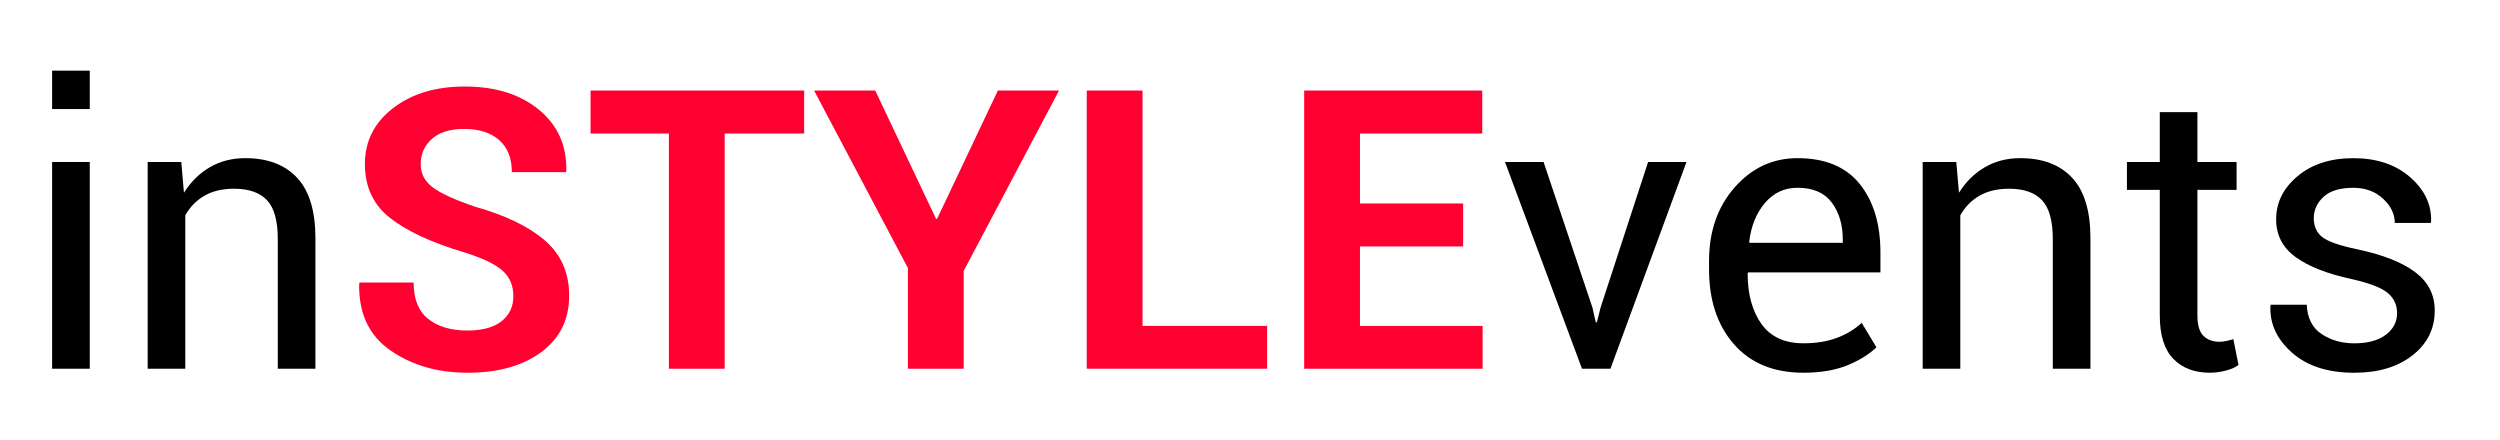 <?xml version="1.0" encoding="utf-8"?>
<!-- Generator: Adobe Illustrator 16.2.0, SVG Export Plug-In . SVG Version: 6.00 Build 0)  -->
<!DOCTYPE svg PUBLIC "-//W3C//DTD SVG 1.1//EN" "http://www.w3.org/Graphics/SVG/1.1/DTD/svg11.dtd">
<svg version="1.1" id="Layer_1" xmlns="http://www.w3.org/2000/svg" xmlns:xlink="http://www.w3.org/1999/xlink" x="0px" y="0px"
	 width="230px" height="40.5px" viewBox="0 0 230 40.5" enable-background="new 0 0 230 40.5" xml:space="preserve">
<g>
	<path d="M8.258,10.033H4.795V6.5h3.463V10.033z M8.258,33.922H4.795v-19.02h3.463V33.922z"/>
	<path d="M16.678,14.902l0.246,2.83c0.633-1.008,1.427-1.79,2.382-2.347s2.042-0.835,3.261-0.835c2.051,0,3.639,0.601,4.764,1.802
		s1.688,3.056,1.688,5.563v12.006h-3.463V21.986c0-1.676-0.331-2.865-0.993-3.568s-1.673-1.055-3.032-1.055
		c-1.066,0-1.972,0.214-2.716,0.642s-1.333,1.028-1.767,1.802v14.115h-3.463v-19.02H16.678z"/>
	<path fill="#FF0030" d="M47.229,27.242c0-0.984-0.343-1.775-1.028-2.373s-1.89-1.16-3.612-1.688
		c-2.953-0.891-5.194-1.939-6.724-3.146s-2.294-2.854-2.294-4.939c0-2.098,0.861-3.812,2.584-5.142s3.92-1.995,6.592-1.995
		c2.836,0,5.118,0.715,6.847,2.145s2.563,3.305,2.505,5.625l-0.035,0.105h-4.975c0-1.277-0.387-2.259-1.16-2.944
		s-1.857-1.028-3.252-1.028c-1.266,0-2.244,0.305-2.936,0.914s-1.037,1.389-1.037,2.338c0,0.867,0.375,1.579,1.125,2.136
		s2.045,1.146,3.885,1.767c2.813,0.797,4.957,1.837,6.434,3.12s2.215,2.974,2.215,5.071c0,2.191-0.855,3.92-2.566,5.186
		s-3.973,1.898-6.785,1.898c-2.754,0-5.118-0.686-7.093-2.057s-2.933-3.416-2.874-6.135l0.035-0.105h4.975
		c0,1.512,0.445,2.625,1.336,3.34s2.098,1.072,3.621,1.072c1.371,0,2.417-0.287,3.138-0.861S47.229,28.203,47.229,27.242z"/>
	<path fill="#FF0030" d="M73.982,12.283H66.67v21.639h-5.133V12.283H54.33V8.328h19.652V12.283z"/>
	<path fill="#FF0030" d="M86.111,20.123h0.105l5.59-11.795h5.625L88.66,24.922v9h-5.133v-9.264l-8.631-16.33h5.625L86.111,20.123z"
		/>
	<path fill="#FF0030" d="M105.113,29.984h11.461v3.938H99.98V8.328h5.133V29.984z"/>
	<path fill="#FF0030" d="M134.609,22.672h-9.492v7.313h11.285v3.938h-16.418V8.328h16.383v3.955h-11.25v6.434h9.492V22.672z"/>
	<path d="M146.51,28.314l0.299,1.336h0.105l0.334-1.336l4.377-13.412h3.533l-6.996,19.02h-2.619l-7.084-19.02h3.551L146.51,28.314z"
		/>
	<path d="M165.916,34.291c-2.73,0-4.86-0.873-6.39-2.619s-2.294-4.043-2.294-6.891v-0.773c0-2.73,0.788-4.989,2.364-6.776
		s3.501-2.681,5.774-2.681c2.543,0,4.45,0.791,5.722,2.373S173,20.609,173,23.234v1.828h-12.164l-0.053,0.088
		c0,1.91,0.422,3.46,1.266,4.649s2.133,1.784,3.867,1.784c1.172,0,2.2-0.167,3.085-0.501s1.644-0.794,2.276-1.38l1.354,2.25
		c-0.68,0.656-1.576,1.21-2.689,1.661S167.486,34.291,165.916,34.291z M165.371,17.275c-1.207,0-2.206,0.466-2.997,1.397
		s-1.274,2.124-1.45,3.577l0.035,0.088h8.578v-0.281c0-1.383-0.34-2.525-1.02-3.428S166.789,17.275,165.371,17.275z"/>
	<path d="M179.979,14.902l0.246,2.83c0.633-1.008,1.427-1.79,2.382-2.347s2.042-0.835,3.261-0.835c2.051,0,3.639,0.601,4.764,1.802
		s1.688,3.056,1.688,5.563v12.006h-3.463V21.986c0-1.676-0.331-2.865-0.993-3.568s-1.673-1.055-3.032-1.055
		c-1.066,0-1.972,0.214-2.716,0.642s-1.333,1.028-1.767,1.802v14.115h-3.463v-19.02H179.979z"/>
	<path d="M202.162,10.314v4.588h3.604v2.566h-3.604v11.549c0,0.891,0.185,1.518,0.554,1.881s0.858,0.545,1.468,0.545
		c0.199,0,0.422-0.026,0.668-0.079s0.451-0.108,0.615-0.167l0.475,2.373c-0.258,0.211-0.639,0.384-1.143,0.519
		s-1.002,0.202-1.494,0.202c-1.406,0-2.525-0.425-3.357-1.274s-1.248-2.183-1.248-3.999V17.469h-3.023v-2.566h3.023v-4.588H202.162z
		"/>
	<path d="M220.531,28.807c0-0.762-0.29-1.383-0.87-1.863s-1.679-0.902-3.296-1.266c-2.238-0.48-3.958-1.154-5.159-2.021
		s-1.802-2.027-1.802-3.48c0-1.547,0.659-2.871,1.978-3.973s3.026-1.652,5.124-1.652c2.156,0,3.902,0.586,5.238,1.758
		s1.975,2.537,1.916,4.096l-0.035,0.105h-3.305c0-0.82-0.36-1.564-1.081-2.232s-1.632-1.002-2.733-1.002
		c-1.219,0-2.13,0.275-2.733,0.826s-0.905,1.207-0.905,1.969c0,0.75,0.261,1.33,0.782,1.74s1.597,0.785,3.226,1.125
		c2.332,0.492,4.102,1.189,5.309,2.092s1.811,2.08,1.811,3.533c0,1.688-0.683,3.064-2.048,4.131s-3.149,1.6-5.353,1.6
		c-2.426,0-4.336-0.615-5.73-1.846s-2.057-2.666-1.986-4.307l0.035-0.105h3.305c0.059,1.23,0.516,2.13,1.371,2.698
		s1.857,0.853,3.006,0.853c1.23,0,2.194-0.261,2.892-0.782S220.531,29.615,220.531,28.807z"/>
</g>
</svg>
